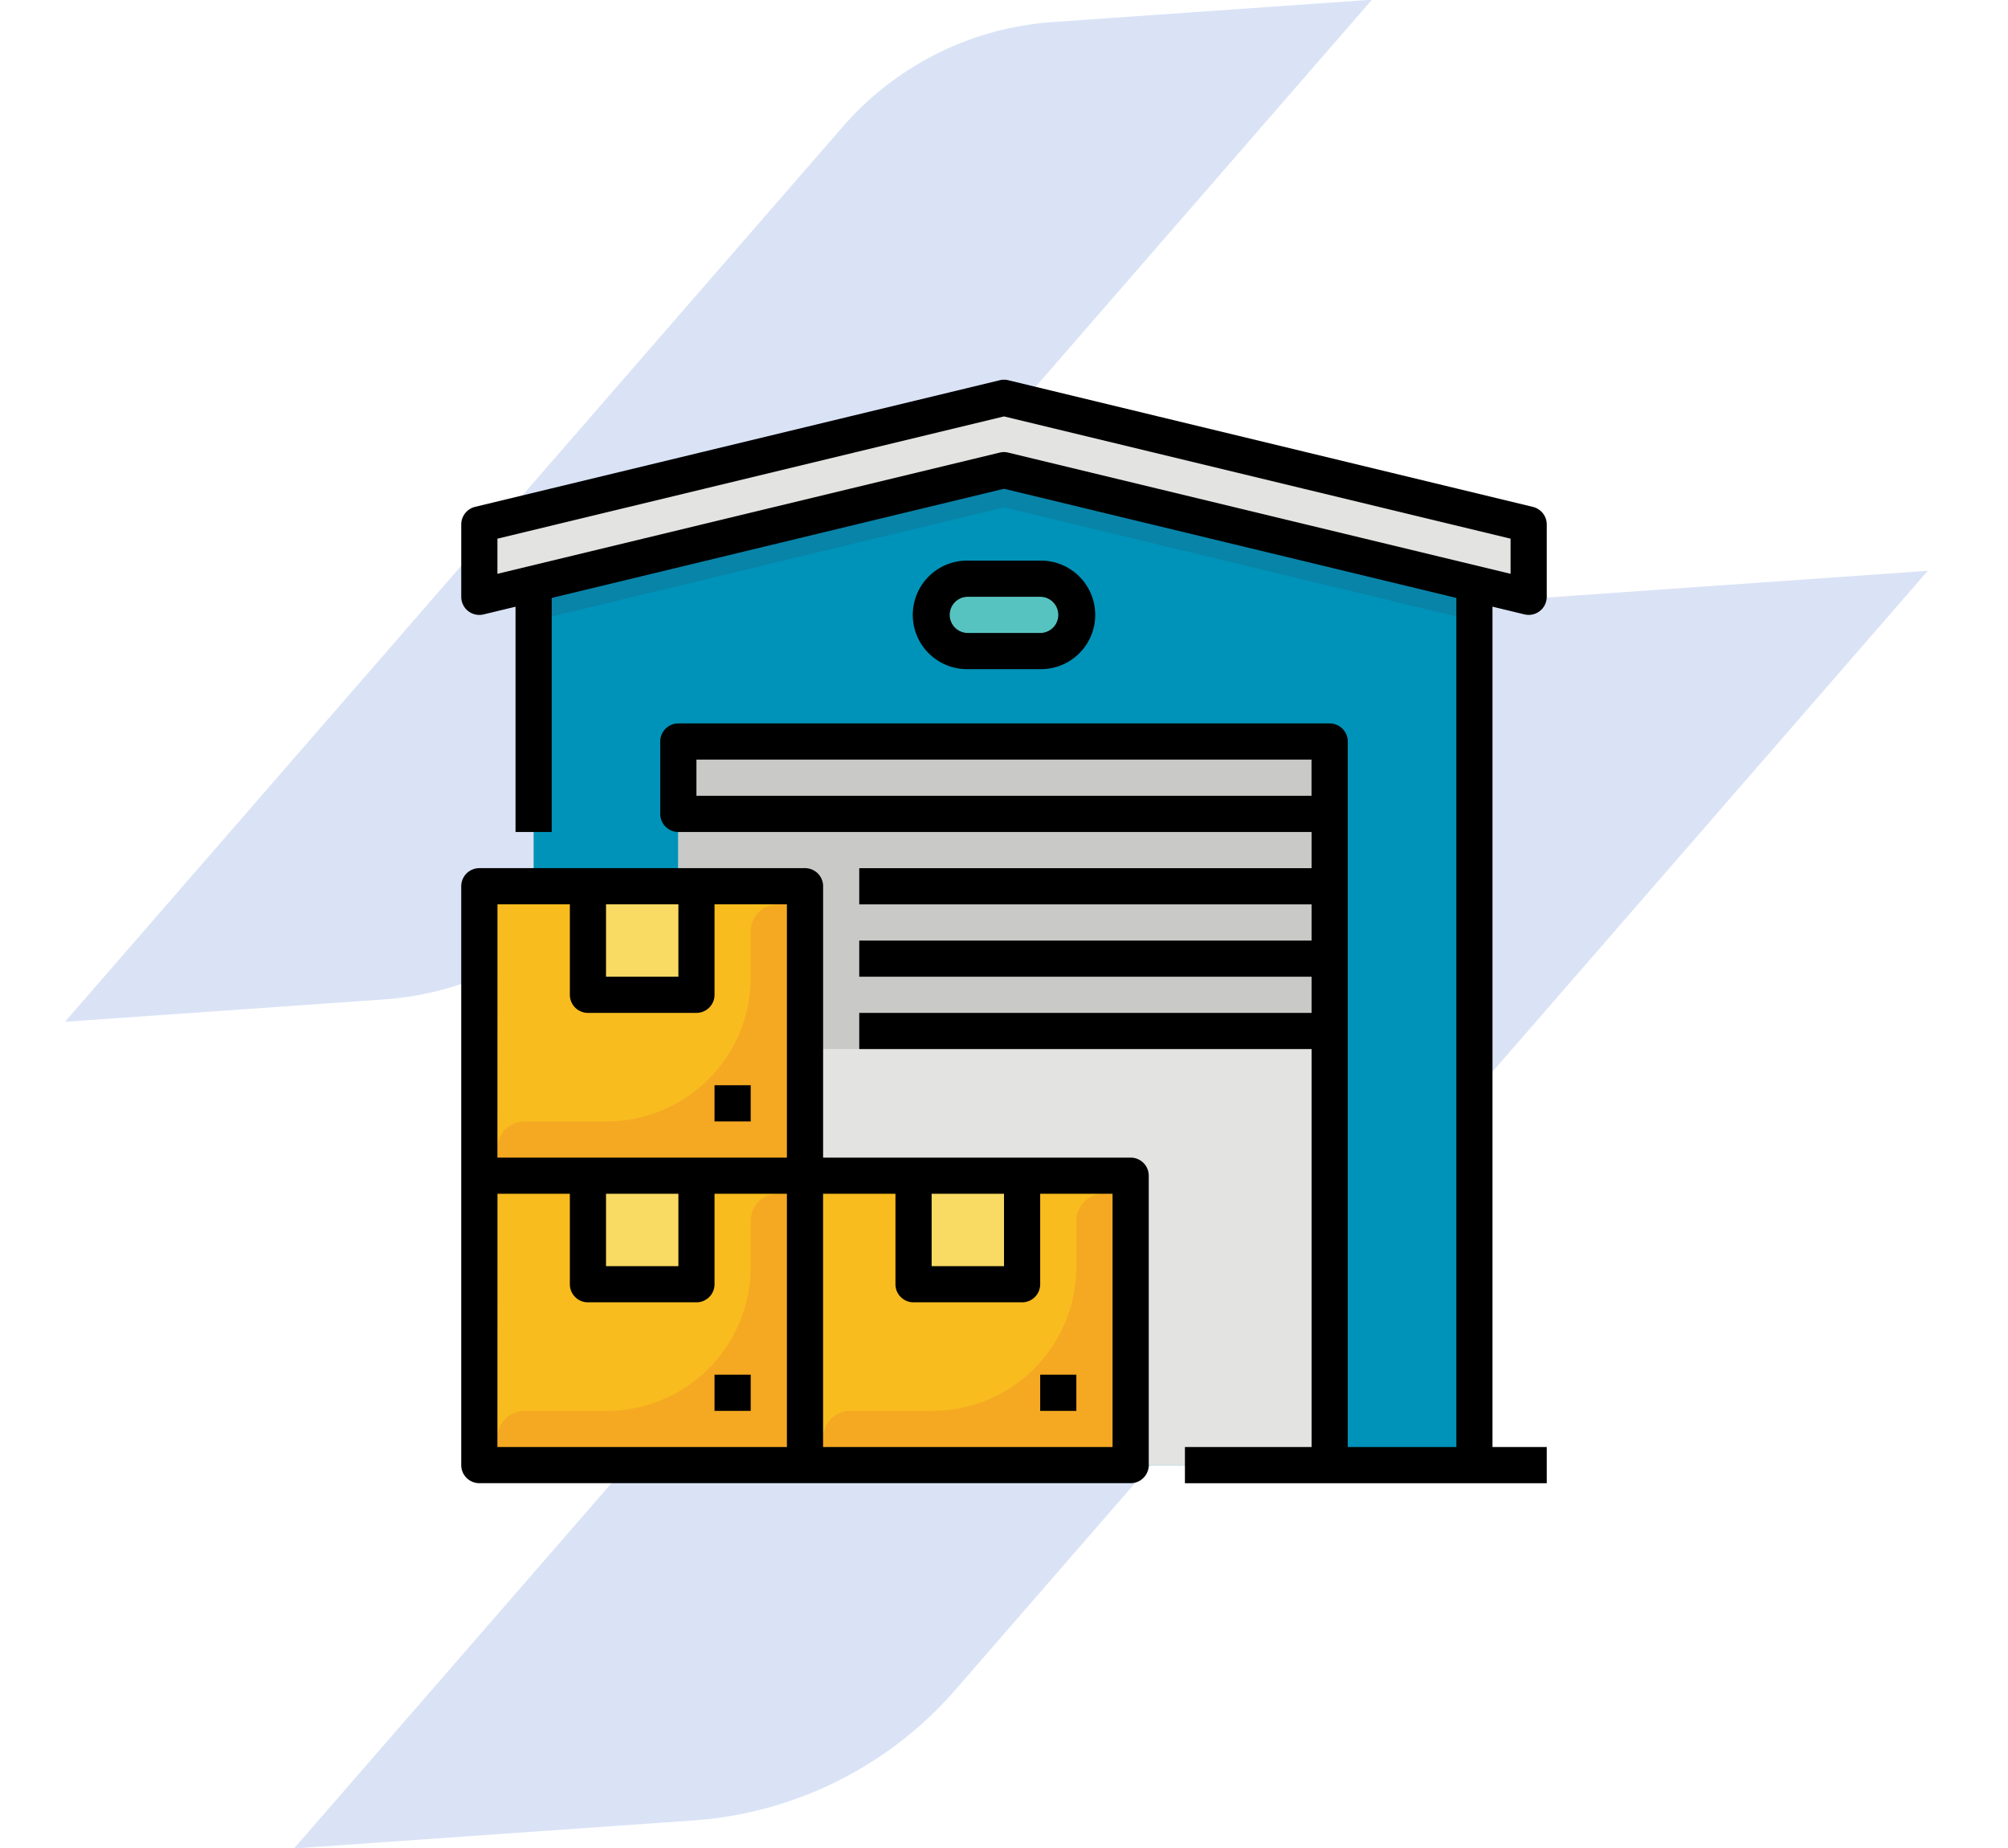 <svg xmlns="http://www.w3.org/2000/svg" width="190" height="174.872" viewBox="0 0 190 174.872"><g transform="translate(8682 4604.559)"><g transform="translate(-8682 -4604.559)"><path d="M99.783,0A28.944,28.944,0,0,0,79.316,8.478L0,87.794H30.3a28.944,28.944,0,0,0,20.467-8.478L130.082,0Z" transform="matrix(0.998, -0.07, 0.07, 0.998, 0, 9.074)" fill="#dae3f6"/><path d="M124.729,0A36.18,36.18,0,0,0,99.145,10.6L0,109.742H37.874a36.18,36.18,0,0,0,25.584-10.6L162.6,0Z" transform="matrix(0.998, -0.07, 0.07, 0.998, 20.138, 65.397)" fill="#dae3f6"/></g><g transform="translate(-8646.356 -4576.627)"><path d="M129.019,42.271v87.307H40V42.271L84.51,32Z" transform="translate(-25.153 -18.864)" fill="#0093b9"/><path d="M104,168h61.629v68.476H104Z" transform="translate(-75.458 -125.762)" fill="#e3e4e2"/><path d="M129.019,42.271V49.69L84.51,38.946,40,49.69V42.271L84.51,32Z" transform="translate(-25.153 -18.864)" fill="#0884a9"/><rect width="14.009" height="7.004" rx="3.502" transform="translate(66.351 33.821) rotate(180)" fill="#57c3c1"/><path d="M115.291,27.983,65.645,16,16,27.983v6.848L65.645,22.848l49.645,11.983Z" transform="translate(-6.289 -6.288)" fill="#e3e4e2"/><path d="M104,168h61.629v29.1H104Z" transform="translate(-75.458 -125.762)" fill="#c9c9c8"/><path d="M77.629,286.781v-27.39H46.814V232H16v54.781Z" transform="translate(-6.289 -176.067)" fill="#f8bc1e"/><path d="M208,360h10.271v10.271H208Z" transform="translate(-157.203 -276.676)" fill="#f9da62"/><path d="M197.1,368h-2.568a2.568,2.568,0,0,0-2.568,2.568v4.345a13.631,13.631,0,0,1-13.629,13.63h-7.77A2.568,2.568,0,0,0,168,391.111v2.568h29.1Z" transform="translate(-125.763 -282.964)" fill="#f5a922"/><path d="M64,360H74.271v10.271H64Z" transform="translate(-44.018 -276.676)" fill="#f9da62"/><path d="M53.1,368H50.535a2.568,2.568,0,0,0-2.568,2.568v4.345a13.631,13.631,0,0,1-13.629,13.63h-7.77A2.568,2.568,0,0,0,24,391.111v2.568H53.1Z" transform="translate(-12.577 -282.964)" fill="#f5a922"/><path d="M64,232H74.271v10.271H64Z" transform="translate(-44.018 -176.067)" fill="#f9da62"/><path d="M53.1,240H50.535a2.568,2.568,0,0,0-2.568,2.568v4.345a13.631,13.631,0,0,1-13.629,13.63h-7.77A2.568,2.568,0,0,0,24,263.111v2.568H53.1Z" transform="translate(-12.577 -182.355)" fill="#f5a922"/><path d="M120,448h3.424v3.424H120Z" transform="translate(-88.034 -345.845)"/><path d="M71.341,251.391h-29.1V225.712A1.712,1.712,0,0,0,40.526,224H9.712A1.712,1.712,0,0,0,8,225.712v54.781A1.712,1.712,0,0,0,9.712,282.2H71.341a1.712,1.712,0,0,0,1.712-1.712V253.1A1.712,1.712,0,0,0,71.341,251.391ZM52.51,254.814h6.848v6.848H52.51ZM21.7,227.424h6.848v6.848H21.7Zm-10.271,0h6.848v8.56a1.712,1.712,0,0,0,1.712,1.712H30.255a1.712,1.712,0,0,0,1.712-1.712v-8.56h6.848v23.967H11.424ZM21.7,254.814h6.848v6.848H21.7Zm-10.271,0h6.848v8.56a1.712,1.712,0,0,0,1.712,1.712H30.255a1.712,1.712,0,0,0,1.712-1.712v-8.56h6.848v23.967H11.424Zm58.2,23.967H42.238V254.814h6.848v8.56a1.712,1.712,0,0,0,1.712,1.712H61.069a1.712,1.712,0,0,0,1.712-1.712v-8.56h6.848Z" transform="translate(-0.001 -169.779)"/><path d="M264,448h3.424v3.424H264Z" transform="translate(-201.22 -345.845)"/><path d="M120,320h3.424v3.424H120Z" transform="translate(-88.034 -245.236)"/><path d="M108.6,30.207a1.7,1.7,0,0,0,.4.048,1.717,1.717,0,0,0,1.482-.853,1.762,1.762,0,0,0,.23-.9V21.7a1.712,1.712,0,0,0-1.31-1.664L59.758,8.048a1.7,1.7,0,0,0-.8,0L9.309,20.031A1.712,1.712,0,0,0,8,21.7v6.8a1.781,1.781,0,0,0,.294,1.01,1.715,1.715,0,0,0,1.819.7l3.023-.729V50.8h3.424V28.651l42.8-10.331,42.8,10.331V109H91.883V42.238a1.712,1.712,0,0,0-1.712-1.712H28.542a1.712,1.712,0,0,0-1.712,1.712v6.848A1.712,1.712,0,0,0,28.542,50.8H88.459v3.424h-42.8v3.424h42.8v3.424h-42.8v3.424h42.8v3.424h-42.8V71.34h42.8V109H76.475v3.424h34.238V109h-5.136V29.477ZM30.254,47.374V43.95h58.2v3.424Zm29.1-32.526a1.7,1.7,0,0,0-.4.048L11.423,26.368V23.043l47.933-11.57,47.933,11.57v3.325L59.758,14.9A1.7,1.7,0,0,0,59.356,14.847Z" transform="translate(0 0)"/><path d="M219.983,98.271a5.136,5.136,0,1,0,0-10.271h-6.848a5.136,5.136,0,1,0,0,10.271Zm-8.56-5.136a1.714,1.714,0,0,1,1.712-1.712h6.848a1.712,1.712,0,1,1,0,3.424h-6.848A1.714,1.714,0,0,1,211.424,93.136Z" transform="translate(-157.203 -62.881)"/></g></g></svg>